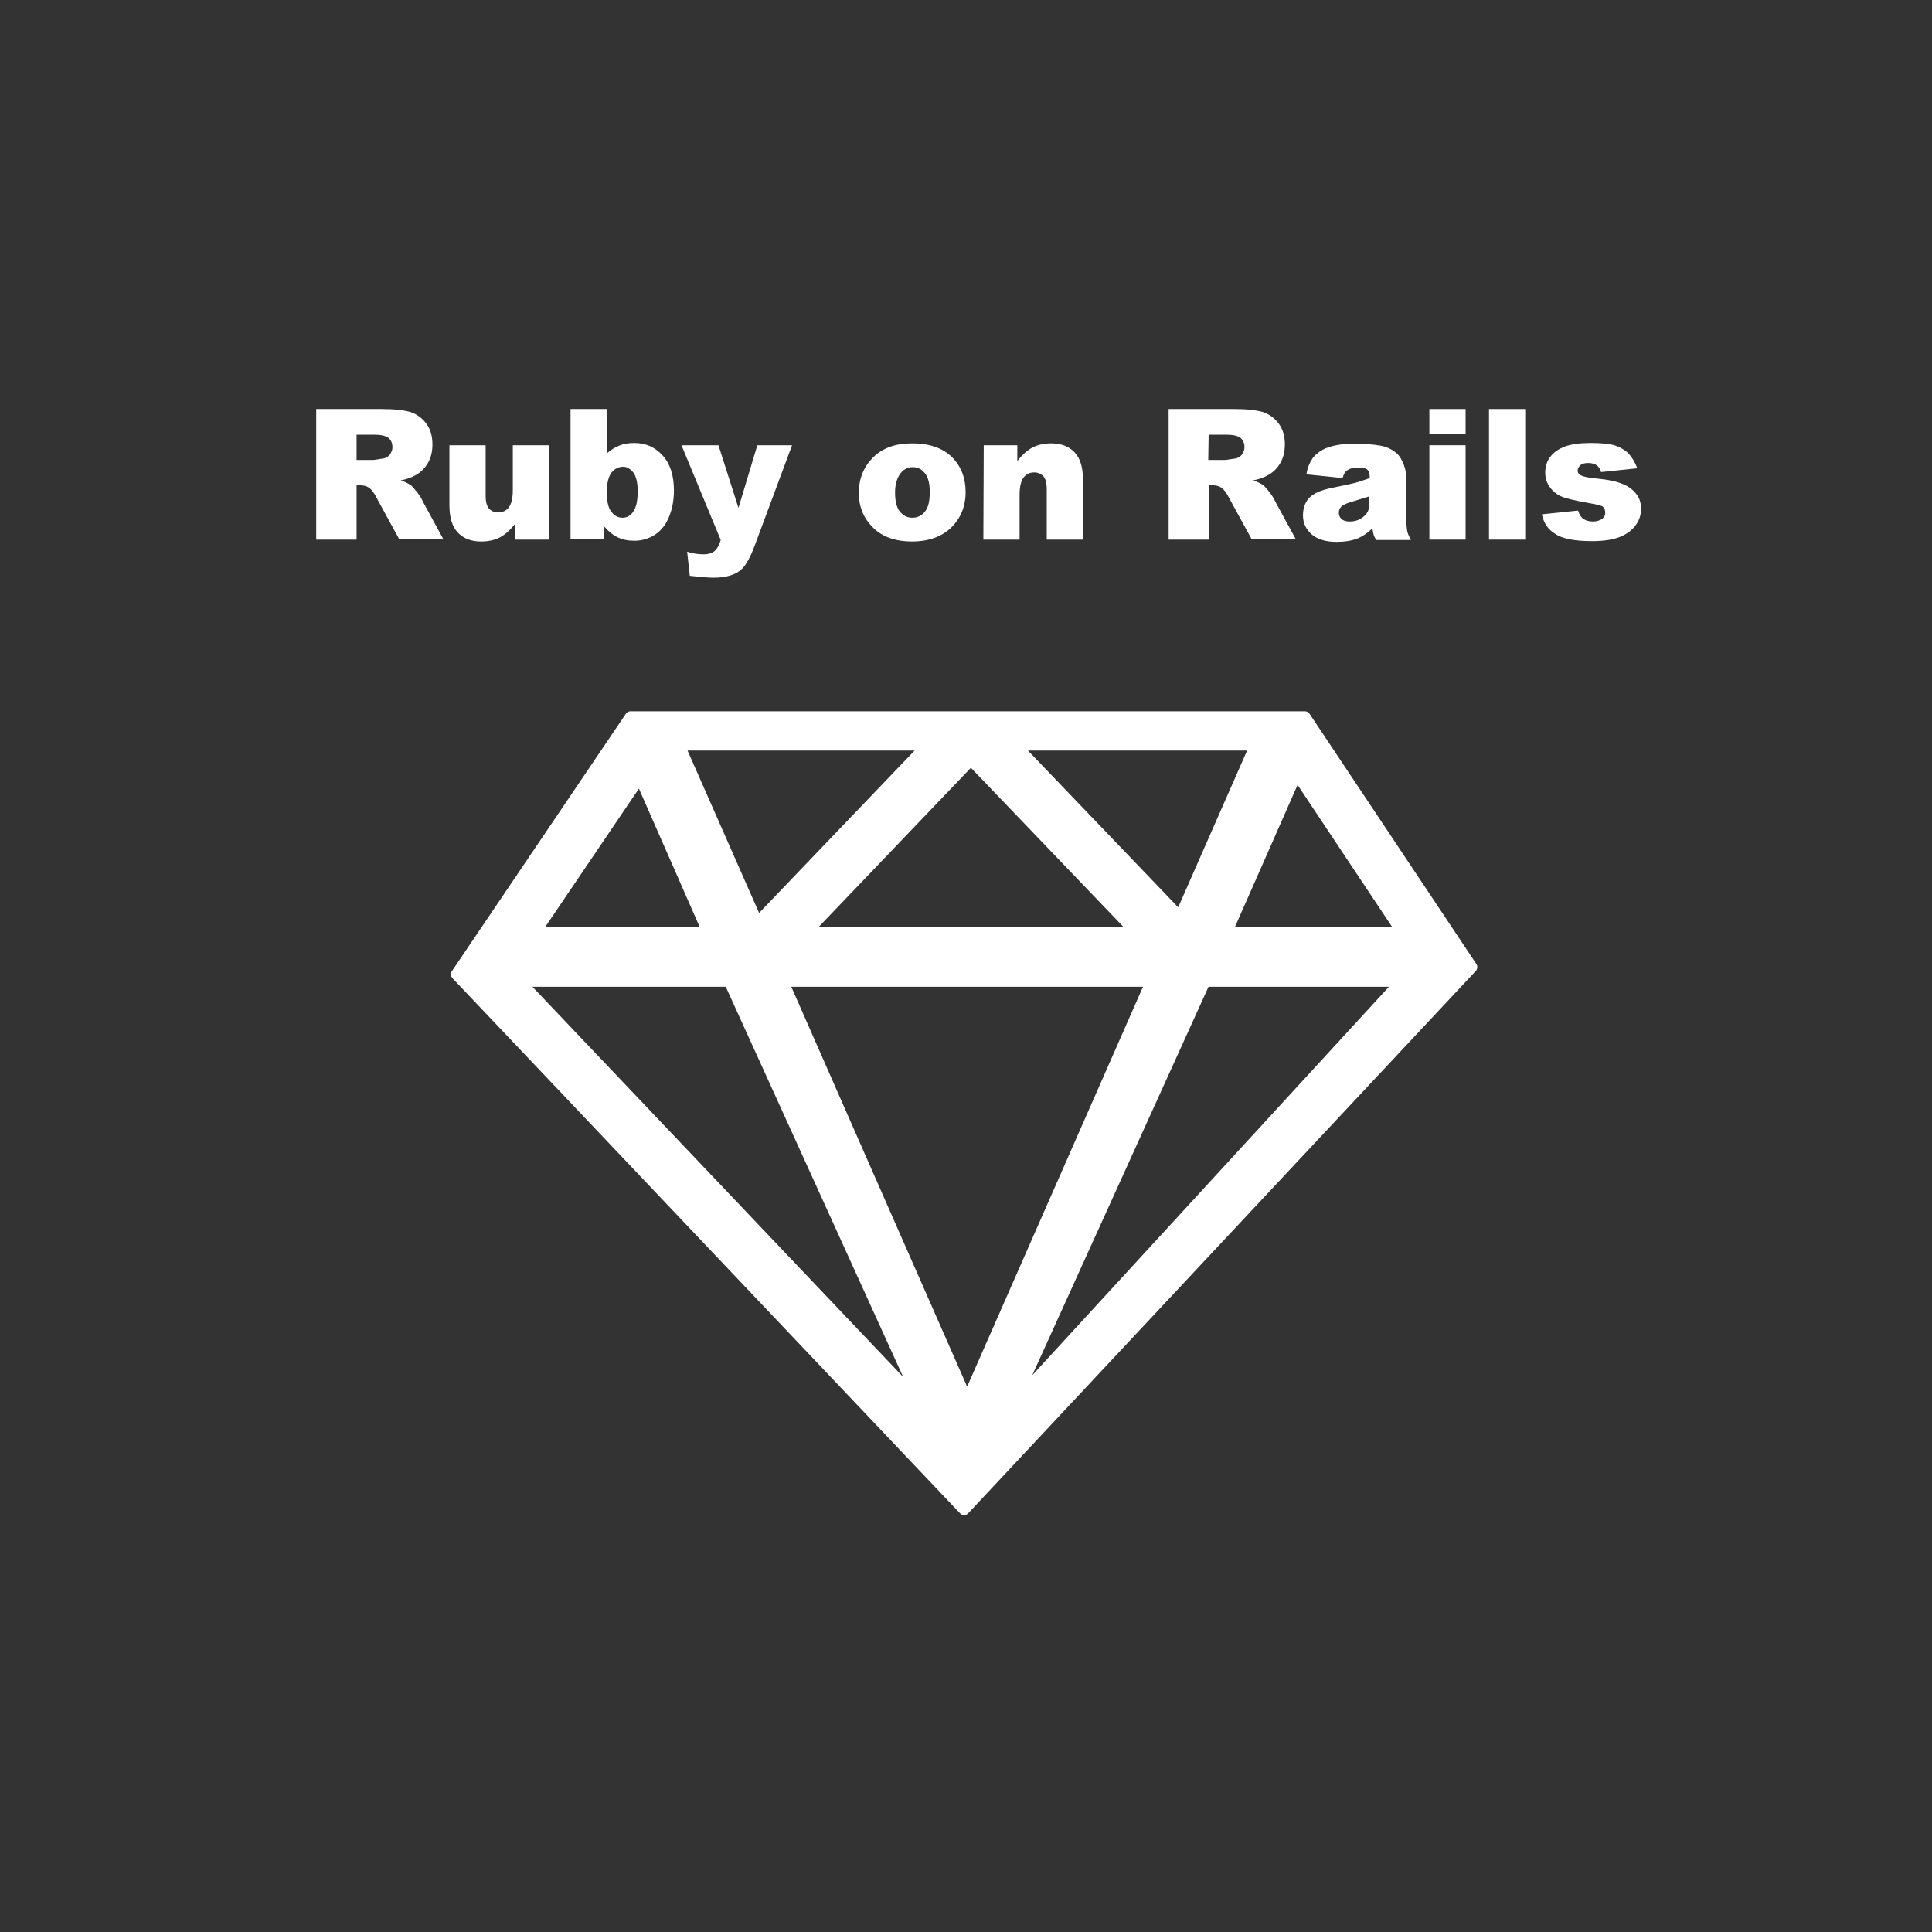 <?xml version="1.0" encoding="utf-8"?>
<!-- Generator: Adobe Illustrator 19.2.1, SVG Export Plug-In . SVG Version: 6.00 Build 0)  -->
<svg version="1.1" id="Layer_1" xmlns="http://www.w3.org/2000/svg" xmlns:xlink="http://www.w3.org/1999/xlink" x="0px" y="0px"
	 viewBox="0 0 512 512" style="enable-background:new 0 0 512 512;" xml:space="preserve">
<rect x="0" y="0" width="512" height="512" fill="#333333" stroke="none"/>
<style type="text/css">
	.st0{fill:#5DA3C2;}
	.st1{fill:#FFFFFF;}
	.st2{fill:none;stroke:#FFFFFF;stroke-width:3;stroke-linejoin:round;stroke-miterlimit:10;}
</style>
<path class="st0" d="M295.8,226.2c-0.1,0.3-0.2,0.8-0.2,1.1l-2.6,12.3l2.8-13L295.8,226.2"/>
<polyline class="st0" points="217,234.4 215.6,239.6 217,234.4 217,234.4 "/>
<path class="st1" d="M94.4,121.9h4.4c0.5,0,1.4-0.2,2.8-0.4c0.7-0.1,1.3-0.5,1.7-1c0.4-0.6,0.7-1.2,0.7-1.9c0-1.1-0.3-1.9-1-2.5
	s-2-0.9-3.9-0.9h-4.6V121.9 M83.8,143v-34.6h17.5c3.3,0,5.7,0.3,7.5,0.8c1.7,0.6,3.1,1.6,4.2,3.1c1.1,1.5,1.6,3.3,1.6,5.5
	c0,1.9-0.4,3.5-1.2,4.9c-0.8,1.4-1.9,2.5-3.4,3.3c-0.9,0.5-2.2,1-3.8,1.3c1.2,0.4,2.1,0.9,2.7,1.3c0.4,0.3,0.9,1,1.7,1.9
	c0.7,1,1.2,1.7,1.4,2.3l5.5,10.1h-11.7l-5.9-10.8c-0.7-1.4-1.4-2.3-1.9-2.7c-0.8-0.6-1.6-0.8-2.6-0.8h-0.9V143H83.8z"/>
<path class="st1" d="M145.5,143h-9v-4.2c-1.3,1.7-2.7,2.9-4,3.6c-1.4,0.7-3,1.1-5,1.1c-2.6,0-4.7-0.8-6.2-2.4
	c-1.5-1.6-2.2-4-2.2-7.3V118h9.6v13.5c0,1.5,0.3,2.6,0.9,3.3c0.6,0.6,1.4,1,2.4,1c1.1,0,2.1-0.4,2.8-1.3c0.7-0.9,1.1-2.4,1.1-4.6
	V118h9.6L145.5,143"/>
<path class="st1" d="M160.8,130.4c0,2.4,0.4,4.2,1.2,5.2c0.8,1.1,1.8,1.6,3,1.6c1.1,0,2.1-0.5,2.8-1.6c0.8-1.1,1.2-2.9,1.2-5.4
	c0-2.2-0.4-3.9-1.1-4.9c-0.8-1-1.7-1.6-2.7-1.6c-1.3,0-2.3,0.5-3.2,1.6C161.2,126.5,160.8,128.2,160.8,130.4 M151.3,108.4h9.6v11.7
	c1-0.9,2-1.5,3.2-2s2.5-0.7,4-0.7c3,0,5.5,1.1,7.5,3.3c2,2.2,3,5.3,3,9.3c0,2.7-0.5,5.1-1.4,7.2c-0.9,2.1-2.2,3.6-3.8,4.6
	c-1.6,1-3.4,1.5-5.3,1.5c-1.7,0-3.2-0.3-4.6-1c-1-0.5-2.2-1.4-3.4-2.8v3.3h-8.9V108.4z"/>
<path class="st1" d="M180.6,118h9.8l5.3,16.6l5-16.6h9.2l-9.9,26.6c-1.1,3-2.3,5.1-3.4,6.2c-1.6,1.5-4.1,2.3-7.5,2.3
	c-1.4,0-3.5-0.2-6.3-0.5l-0.7-6.4c1.4,0.5,2.9,0.7,4.5,0.7c1.1,0,2-0.3,2.7-0.8c0.7-0.6,1.3-1.6,1.7-3L180.6,118"/>
<path class="st1" d="M237.2,130.5c0,2.3,0.4,4,1.3,5.1c0.9,1.1,2,1.6,3.3,1.6c1.3,0,2.4-0.5,3.3-1.6c0.9-1.1,1.3-2.8,1.3-5.2
	c0-2.2-0.4-3.9-1.3-5c-0.9-1.1-1.9-1.6-3.2-1.6c-1.3,0-2.5,0.6-3.3,1.7S237.2,128.2,237.2,130.5 M227.6,130.6c0-3.8,1.3-6.9,3.8-9.4
	c2.5-2.5,6-3.7,10.3-3.7c4.9,0,8.7,1.4,11.2,4.3c2,2.3,3,5.2,3,8.6c0,3.8-1.3,6.9-3.8,9.4c-2.5,2.4-6,3.7-10.4,3.7c-4,0-7.2-1-9.6-3
	C229.1,137.9,227.6,134.7,227.6,130.6z"/>
<path class="st1" d="M260.7,118h8.9v4.2c1.3-1.7,2.7-2.9,4-3.6c1.4-0.7,3-1.1,5-1.1c2.6,0,4.7,0.8,6.2,2.4c1.5,1.6,2.2,4,2.2,7.3
	V143h-9.6v-13.5c0-1.5-0.3-2.6-0.9-3.3c-0.6-0.6-1.4-1-2.4-1c-1.2,0-2.1,0.4-2.8,1.3c-0.7,0.9-1.1,2.4-1.1,4.6V143h-9.6L260.7,118"
	/>
<path class="st1" d="M320.2,121.9h4.4c0.5,0,1.4-0.2,2.8-0.4c0.7-0.1,1.3-0.5,1.7-1c0.4-0.6,0.7-1.2,0.7-1.9c0-1.1-0.3-1.9-1-2.5
	c-0.7-0.6-2-0.9-3.9-0.9h-4.6L320.2,121.9 M309.7,143v-34.6h17.5c3.3,0,5.7,0.3,7.5,0.8c1.7,0.6,3.1,1.6,4.2,3.1
	c1.1,1.5,1.6,3.3,1.6,5.5c0,1.9-0.4,3.5-1.2,4.9c-0.8,1.4-1.9,2.5-3.4,3.3c-0.9,0.5-2.2,1-3.8,1.3c1.2,0.4,2.1,0.9,2.7,1.3
	c0.4,0.3,0.9,1,1.7,1.9c0.7,1,1.2,1.7,1.4,2.3l5.5,10.1h-11.7l-5.9-10.8c-0.7-1.4-1.4-2.3-1.9-2.7c-0.8-0.6-1.6-0.8-2.6-0.8h-0.9
	V143H309.7z"/>
<path class="st1" d="M363,131.5c-1.3,0.4-2.5,0.8-3.9,1.2c-1.8,0.5-3,1-3.5,1.4c-0.5,0.5-0.8,1-0.8,1.7c0,0.7,0.2,1.3,0.7,1.7
	c0.5,0.5,1.2,0.7,2.2,0.7c1,0,2-0.2,2.8-0.7c0.9-0.5,1.5-1.1,1.9-1.8c0.4-0.7,0.5-1.6,0.5-2.7V131.5 M355.8,126.7l-9.6-1
	c0.3-1.7,0.8-3,1.5-4c0.6-1,1.6-1.8,2.8-2.5c0.9-0.5,2.1-0.9,3.6-1.2c1.5-0.3,3.1-0.4,4.9-0.4c2.8,0,5.1,0.2,6.8,0.5
	c1.7,0.3,3.1,1,4.3,2c0.8,0.7,1.4,1.7,1.9,3c0.5,1.3,0.7,2.5,0.7,3.7v11c0,1.2,0.1,2.1,0.2,2.8c0.1,0.7,0.5,1.5,1,2.5h-9.2
	c-0.4-0.7-0.6-1.1-0.7-1.5c-0.1-0.3-0.2-0.9-0.3-1.6c-1.2,1.2-2.4,2-3.7,2.6c-1.7,0.7-3.6,1-5.8,1c-2.9,0-5.1-0.7-6.6-2
	c-1.5-1.3-2.3-3-2.3-5c0-1.8,0.5-3.4,1.6-4.6c1.1-1.2,3.1-2.1,6-2.7c3.5-0.7,5.8-1.2,6.8-1.5c1-0.3,2.1-0.7,3.3-1.1
	c0-1.1-0.2-1.8-0.6-2.2c-0.4-0.4-1.2-0.6-2.2-0.6c-1.4,0-2.4,0.2-3.1,0.7C356.5,124.9,356.1,125.6,355.8,126.7z"/>
<path class="st1" d="M378.8,118h9.6v25h-9.6V118 M378.8,108.4h9.6v6.7h-9.6V108.4z"/>
<polyline class="st1" points="394.6,108.4 404.2,108.4 404.2,143 394.6,143 394.6,108.4 "/>
<path class="st1" d="M408.6,136.3l9.6-1c0.3,1,0.8,1.8,1.4,2.2c0.6,0.4,1.4,0.7,2.5,0.7c1.1,0,2-0.3,2.6-0.8
	c0.5-0.4,0.7-0.9,0.7-1.5c0-0.7-0.2-1.2-0.6-1.6c-0.3-0.3-1.5-0.6-3.8-1c-3.3-0.6-5.6-1.1-6.9-1.6c-1.3-0.5-2.4-1.3-3.3-2.5
	c-0.9-1.2-1.3-2.5-1.3-4c0-1.6,0.5-3.1,1.4-4.2c0.9-1.2,2.3-2.1,3.9-2.7c1.7-0.6,3.9-0.9,6.7-0.9c3,0,5.1,0.2,6.6,0.7
	c1.4,0.5,2.6,1.2,3.5,2.1c0.9,1,1.7,2.3,2.3,3.9l-9.6,1c-0.2-0.8-0.6-1.3-1-1.7c-0.7-0.5-1.5-0.7-2.4-0.7c-1,0-1.7,0.2-2.1,0.6
	s-0.7,0.8-0.7,1.4c0,0.6,0.3,1,0.9,1.3c0.6,0.3,1.9,0.6,4,0.8c3.2,0.3,5.5,0.8,7.1,1.5c1.5,0.6,2.7,1.5,3.6,2.7s1.2,2.5,1.2,3.9
	c0,1.4-0.4,2.8-1.3,4.1c-0.9,1.3-2.2,2.4-4.1,3.2c-1.9,0.8-4.4,1.2-7.6,1.2c-4.5,0-7.8-0.6-9.7-1.9
	C410.3,140.4,409.1,138.6,408.6,136.3"/>
<path class="st1" d="M137.6,260l106.8,112.4L193.3,260H137.6z M207.4,260l48.9,111.2L305.2,260H207.4z M371.5,260h-52.2l-51,112.4
	L371.5,260z M213.5,247.1h87.7l-43.9-45.8L213.5,247.1z M332.8,197.4h-63.9l43.8,45.7L332.8,197.4z M179.9,197.4l20.8,47.2
	l45.2-47.2L179.9,197.4L179.9,197.4z M371.7,247.1l-28.1-42.2L325,247.1L371.7,247.1L371.7,247.1z M141.7,247.1h46l-18.1-41.2
	L141.7,247.1z M167.1,190h178.7l44.2,66.3L255.5,400L121,258.2L167.1,190z"/>
<path class="st2" d="M137.6,260l106.8,112.4L193.3,260H137.6z M207.4,260l48.9,111.2L305.2,260H207.4z M371.5,260h-52.2l-51,112.4
	L371.5,260z M213.5,247.1h87.7l-43.9-45.8L213.5,247.1z M332.8,197.4h-63.9l43.8,45.7L332.8,197.4z M179.9,197.4l20.8,47.2
	l45.2-47.2L179.9,197.4L179.9,197.4z M371.7,247.1l-28.1-42.2L325,247.1L371.7,247.1L371.7,247.1z M141.7,247.1h46l-18.1-41.2
	L141.7,247.1z M167.1,190h178.7l44.2,66.3L255.5,400L121,258.2L167.1,190z"/>
</svg>
